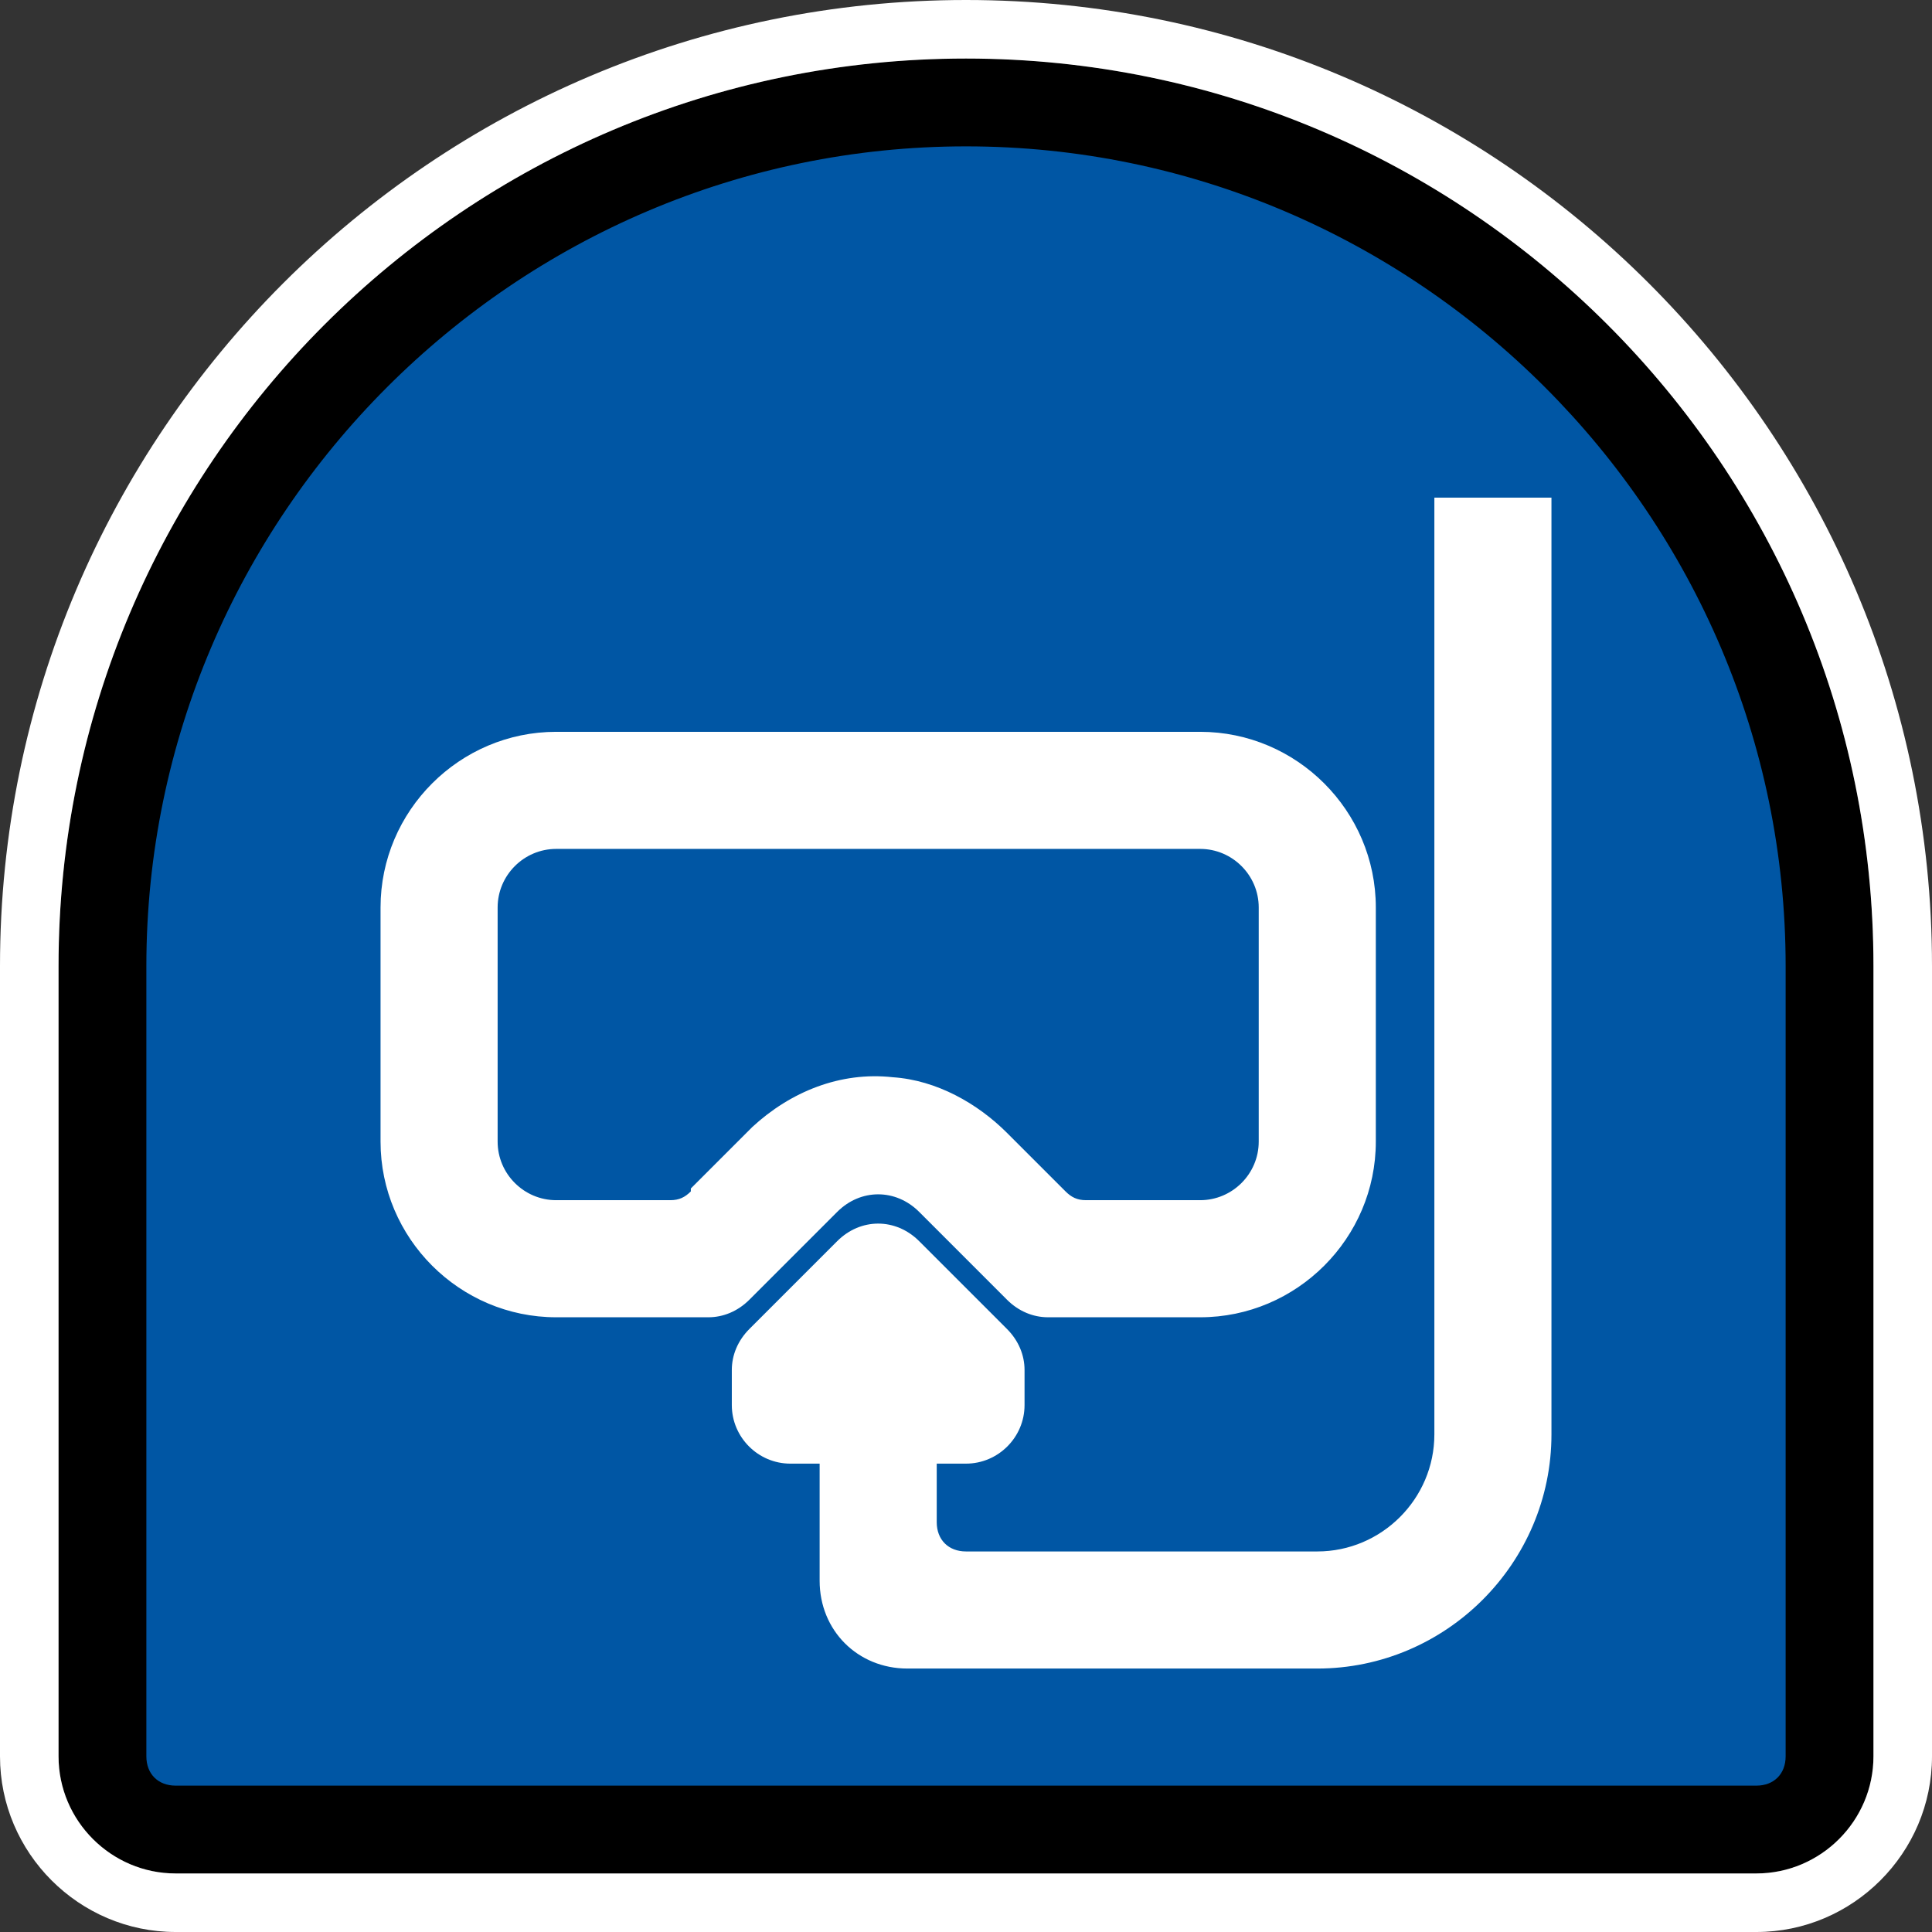 <?xml version="1.0" encoding="UTF-8" standalone="no"?>
<svg
   id="Layer_1"
   version="1.1"
   viewBox="0 0 66 66"
   sodipodi:docname="ter007_a.svg"
   width="66"
   height="66"
   inkscape:version="1.3.2 (091e20e, 2023-11-25, custom)"
   xmlns:inkscape="http://www.inkscape.org/namespaces/inkscape"
   xmlns:sodipodi="http://sodipodi.sourceforge.net/DTD/sodipodi-0.dtd"
   xmlns="http://www.w3.org/2000/svg"
   xmlns:svg="http://www.w3.org/2000/svg"
   xmlns:c2pa="http://c2pa.org/manifest">
  <rect x="0" y="0" width="66" height="66" fill="#333333" stroke="none"/>
  <sodipodi:namedview
     id="namedview7"
     pagecolor="#ffffff"
     bordercolor="#000000"
     borderopacity="0.25"
     inkscape:showpageshadow="2"
     inkscape:pageopacity="0.0"
     inkscape:pagecheckerboard="0"
     inkscape:deskcolor="#d1d1d1"
     inkscape:zoom="27.560606"
     inkscape:cx="32.981858"
     inkscape:cy="33"
     inkscape:window-width="3840"
     inkscape:window-height="2054"
     inkscape:window-x="2869"
     inkscape:window-y="-11"
     inkscape:window-maximized="1"
     inkscape:current-layer="Layer_1" />
  <!-- Generator: Adobe Illustrator 29.3.1, SVG Export Plug-In . SVG Version: 2.1.0 Build 151)  -->
  <defs
     id="defs1">
    <style
       id="style1">
      .st0 {
        fill: #fff;
      }

      .st1 {
        fill: none;
      }

      .st2 {
        fill: #0071bb;
        stroke: #000;
        stroke-miterlimit: 10;
        stroke-width: 4px;
      }

      .st3 {
        fill: #0056a4;
      }
    </style>
  </defs>
  <g
     id="g3">
    <path
       class="st3"
       d="M 6,62.5 C 4.6,62.5 3.5,61.4 3.5,60 V 33 C 3.5,16.7 16.7,3.5 33,3.5 49.3,3.5 62.5,16.7 62.5,33 v 27 c 0,1.4 -1.1,2.5 -2.5,2.5 z"
       id="path1" />
    <path
       d="m 33,5 c 15.4,0 28,12.6 28,28 v 27 c 0,0.6 -0.4,1 -1,1 H 6 C 5.4,61 5,60.6 5,60 V 33 C 5,17.6 17.6,5 33,5 M 33,2 V 2 C 15.9,2 2,15.9 2,33 v 27 c 0,2.2 1.8,4 4,4 h 54 c 2.2,0 4,-1.8 4,-4 V 33 C 64,15.9 50.1,2 33,2 Z"
       id="path2" />
    <path
       class="st0"
       d="m 33,2 c 17.1,0 31,13.9 31,31 v 27 c 0,2.2 -1.8,4 -4,4 H 6 C 3.8,64 2,62.2 2,60 V 33 C 2,15.9 15.9,2 33,2 V 2 M 33,0 C 14.8,0 0,14.8 0,33 v 27 c 0,3.3 2.7,6 6,6 h 54 c 3.3,0 6,-2.7 6,-6 V 33 C 66,14.8 51.2,0 33,0 Z"
       id="path3" />
  </g>
  <path
     class="st2"
     d="M 38,46.5"
     id="path4" />
  <g
     id="g7">
    <path
       class="st1"
       d="m 30.6,36.9 c 1.5,0.1 2.8,0.9 3.9,1.9 l 2,2 c 0.2,0.2 0.4,0.3 0.7,0.3 h 3.9 c 1.1,0 2,-0.9 2,-2 v -8 c 0,-1.1 -0.9,-2 -2,-2 h -22 c -1.1,0 -2,0.9 -2,2 v 8 c 0,1.1 0.9,2 2,2 H 23 c 0.3,0 0.5,-0.1 0.7,-0.3 l 2.1,-2.1 c 1.3,-1.3 3,-1.9 4.8,-1.7 z"
       id="path5" />
    <path
       class="st0"
       d="M 28.6,41.4 C 29,41 29.5,40.8 30,40.8 c 0.5,0 1,0.2 1.4,0.6 l 3,3 c 0.4,0.4 0.9,0.6 1.4,0.6 H 41 c 3.3,0 6,-2.7 6,-6 v -8 c 0,-3.3 -2.7,-6 -6,-6 H 19 c -3.3,0 -6,2.7 -6,6 v 8 c 0,3.3 2.7,6 6,6 h 5.2 c 0.5,0 1,-0.2 1.4,-0.6 z m -5,-0.7 C 23.4,40.9 23.2,41 22.9,41 H 19 c -1.1,0 -2,-0.9 -2,-2 v -8 c 0,-1.1 0.9,-2 2,-2 h 22 c 1.1,0 2,0.9 2,2 v 8 c 0,1.1 -0.9,2 -2,2 h -3.9 c -0.3,0 -0.5,-0.1 -0.7,-0.3 l -2,-2 c -1,-1 -2.4,-1.8 -3.9,-1.9 -1.8,-0.2 -3.5,0.5 -4.8,1.7 l -2.1,2.1 z"
       id="path6" />
    <path
       class="st0"
       d="m 49,17 v 32 c 0,2.2 -1.8,4 -4,4 H 33 c -0.6,0 -1,-0.4 -1,-1 v -2 h 1 c 1.1,0 2,-0.9 2,-2 v -1.2 c 0,-0.5 -0.2,-1 -0.6,-1.4 l -3,-3 C 31,42 30.5,41.8 30,41.8 c -0.5,0 -1,0.2 -1.4,0.6 l -3,3 C 25.2,45.8 25,46.3 25,46.8 V 48 c 0,1.1 0.9,2 2,2 h 1 v 4 c 0,1.7 1.3,3 3,3 h 14 c 4.4,0 8,-3.6 8,-8 V 17 Z"
       id="path7" />
  </g>
</svg>

